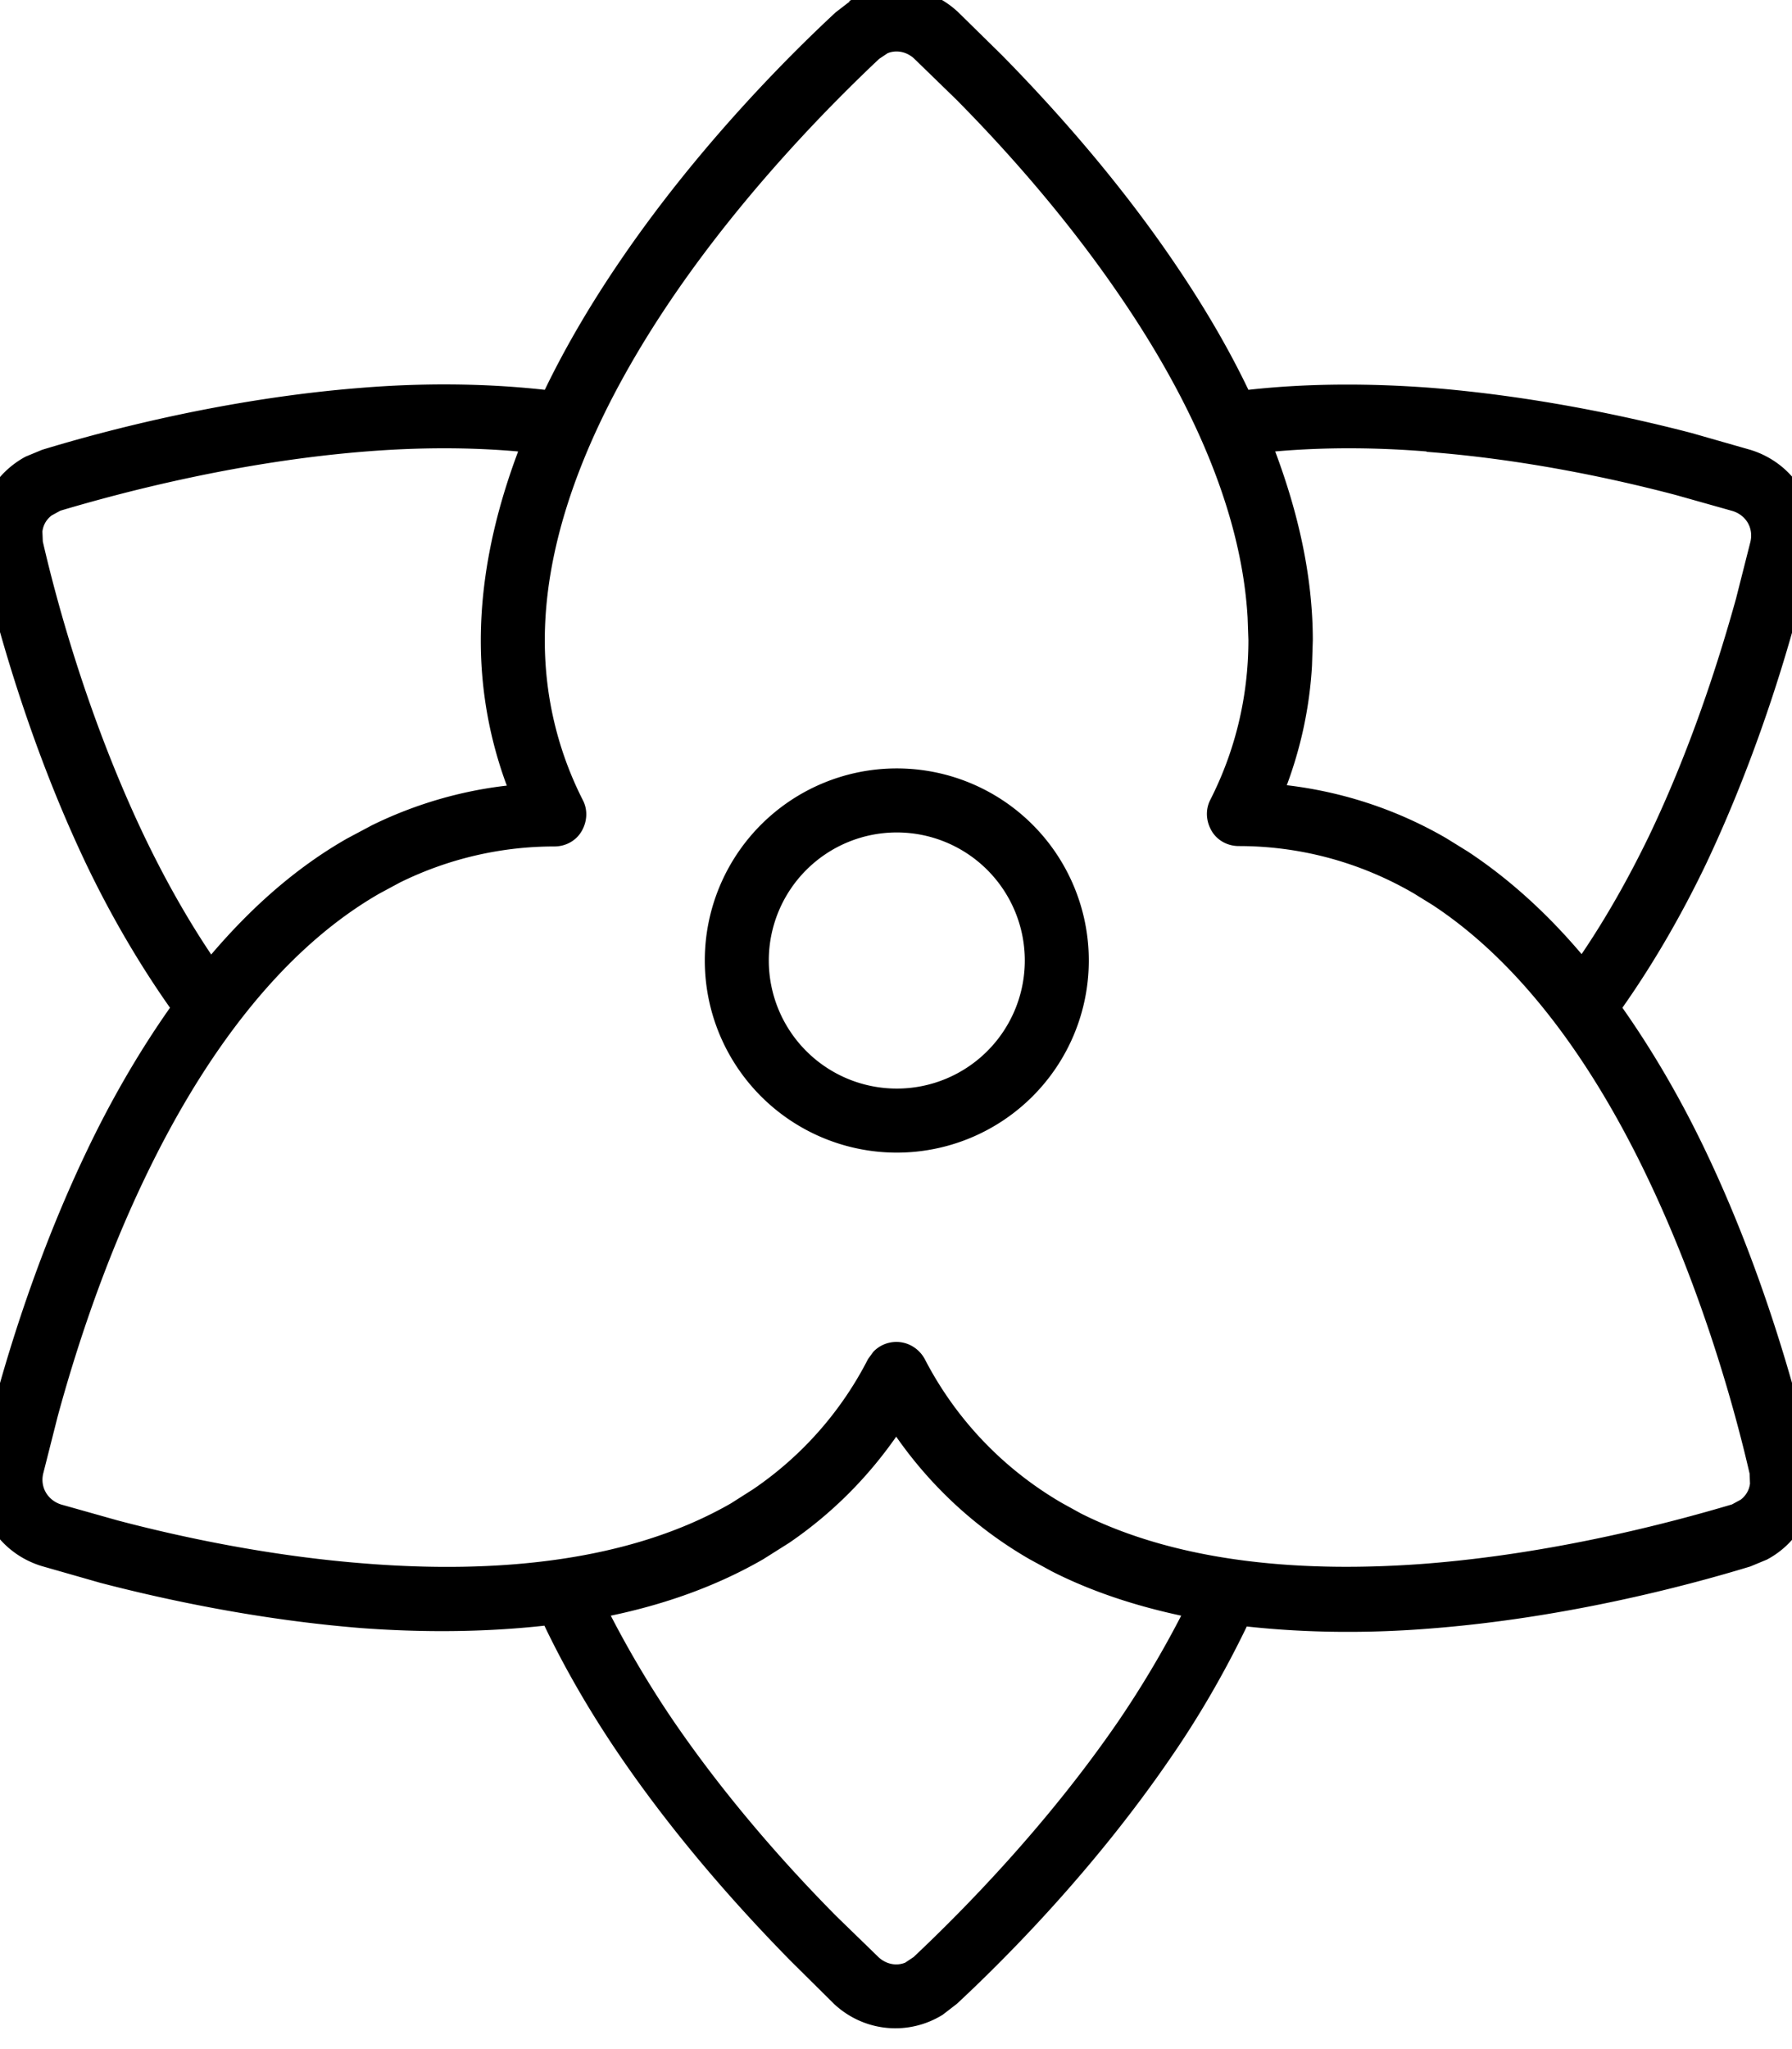 <svg fill="currentColor" xmlns="http://www.w3.org/2000/svg" viewBox="0 0 448 512"><!--! Font Awesome Pro 7.1.0 by @fontawesome - https://fontawesome.com License - https://fontawesome.com/license (Commercial License) Copyright 2025 Fonticons, Inc. --><path fill="currentColor" d="M212.3 .3C220.8-5 231.9-4.1 239.5 3l10.9 10.7c12.3 12.5 28.2 30.1 42.4 50.8 7 10.2 13.7 21.2 19.3 32.9 15.4-1.7 30.9-1.6 45.6-.5 25 2 48.3 6.9 65.2 11.3l14.7 4.2c11.4 3.5 18.1 15 15.4 26.6l-3.8 14.8c-4.6 16.9-12 39.5-22.7 62.1-5.8 12.1-12.8 24.4-20.9 35.9 8.1 11.5 15.1 23.8 20.9 36 14.4 30.2 22.6 60.3 26.5 77l.6 4.3c.3 8.6-4.3 16.6-11.9 20.6l-4.1 1.7c-16.4 5-46.6 12.9-79.9 15.5-14.8 1.2-30.5 1.2-46-.5-5.6 11.6-12.1 22.8-19.1 32.9-18.9 27.6-40.9 49.8-53.4 61.4l-3.5 2.7c-8.5 5.3-19.6 4.4-27.2-2.7L197.7 490c-12.3-12.5-28.2-30.1-42.4-50.8-7-10.2-13.6-21.3-19.2-33-15.4 1.7-31 1.7-45.8 .6-25-2-48.3-6.9-65.2-11.3l-14.7-4.2c-11.4-3.5-18.1-15-15.4-26.6l3.8-14.8c4.6-16.9 12-39.5 22.8-62.1 5.8-12.2 12.8-24.5 20.9-36-8.1-11.5-15.1-23.7-20.9-35.8-14.4-30.2-22.6-60.3-26.5-77l-.6-4.3c-.3-8.6 4.3-16.5 11.9-20.6l4.1-1.7c16.4-5 46.6-12.9 79.9-15.5 14.8-1.2 30.4-1.2 45.8 .5 5.6-11.6 12.3-22.7 19.3-32.9 18.9-27.6 40.9-49.8 53.4-61.4l3.5-2.7zm11.8 358.6c-7.1 10.2-16.1 19.3-26.8 26.6l-6.5 4.1c-11.8 6.8-24.7 11.3-38.1 14.1 4.7 9.1 10 18 15.8 26.5 13.5 19.7 28.7 36.6 40.6 48.6L219.6 489c1.9 1.8 4.5 2.3 6.7 1.4l2.1-1.4c12-11.3 33.1-32.6 51.1-58.8 5.8-8.5 11.1-17.4 15.8-26.5-11.2-2.4-22.1-5.9-32.2-11l-5.7-3.1c-13.7-7.9-24.9-18.5-33.4-30.7zM221.9 13.3l-2.1 1.4c-12 11.3-33.1 32.6-51.1 58.8-18.1 26.4-32.5 56.8-32.5 86.5 0 14.4 3.4 27.9 9.5 39.9 1.3 2.5 1.1 5.4-.3 7.8s-4 3.8-6.8 3.8c-13 0-26.2 2.9-38.6 9l-5.2 2.8c-25.7 14.8-44.9 42.4-58.7 71.3-10.3 21.5-17.3 43.2-21.7 59.4l-3.6 14.2c-.8 3.4 1.1 6.6 4.4 7.7l14.2 4c16.3 4.3 38.6 9 62.3 10.8 31.9 2.5 65.4-.3 91.1-15.1l5.5-3.5c12.5-8.5 22.2-19.8 28.7-32.5l1.3-1.8c1.5-1.6 3.6-2.5 5.8-2.5 3 0 5.7 1.7 7.1 4.3 7.5 14.5 19.1 27.1 34.2 35.9l4.9 2.7c25 12.5 56.3 14.8 86.2 12.5 31.7-2.5 60.7-10.1 76.5-14.8l2.2-1.2c1.3-1 2.1-2.4 2.3-4l-.1-2.5c-3.7-16.1-11.7-45-25.4-73.7-12.9-27.1-30.6-53.1-53.9-68.4l-4.7-2.9c-13.8-8-28.8-11.8-43.7-11.8-2.8 0-5.4-1.4-6.8-3.8s-1.6-5.3-.3-7.8c6.1-12 9.5-25.5 9.5-39.9l-.2-5.6c-1.6-27.9-15.3-56.2-32.3-80.9-13.5-19.7-28.7-36.6-40.6-48.6L228.6 14.7c-1.9-1.8-4.5-2.3-6.7-1.4zM224.2 288a48 48 0 1 1 0-96 48 48 0 1 1 0 96zm0-80a32 32 0 1 0 0 64 32 32 0 1 0 0-64zm-94.7-95.2c-12.5-1.1-25.3-1-37.9 0-31.7 2.5-60.7 10.1-76.5 14.8l-2.2 1.2c-1.3 1-2.1 2.4-2.3 4l.1 2.5c3.7 16.1 11.7 45 25.4 73.7 4.9 10.2 10.4 20.1 16.7 29.5 9.8-11.5 21-21.6 34-29l6.2-3.3c10.8-5.3 22.3-8.6 33.7-9.9-4.2-11.3-6.5-23.5-6.5-36.2 0-16.1 3.6-32 9.3-47.2zm227.1 0c-12.5-1-25.3-1.1-37.8 0 5.7 15.2 9.4 31.1 9.4 47.2l-.2 6.3c-.6 10.5-2.8 20.5-6.3 29.9 13.6 1.6 27.2 5.9 39.8 13.2l5.5 3.4c10.6 7 20.1 15.8 28.4 25.6 6.3-9.3 11.9-19.3 16.8-29.4 10.3-21.5 17.3-43.2 21.8-59.4l3.6-14.2c.8-3.4-1-6.6-4.4-7.7l-14.2-4c-16.3-4.3-38.6-9-62.3-10.8z"/></svg>
